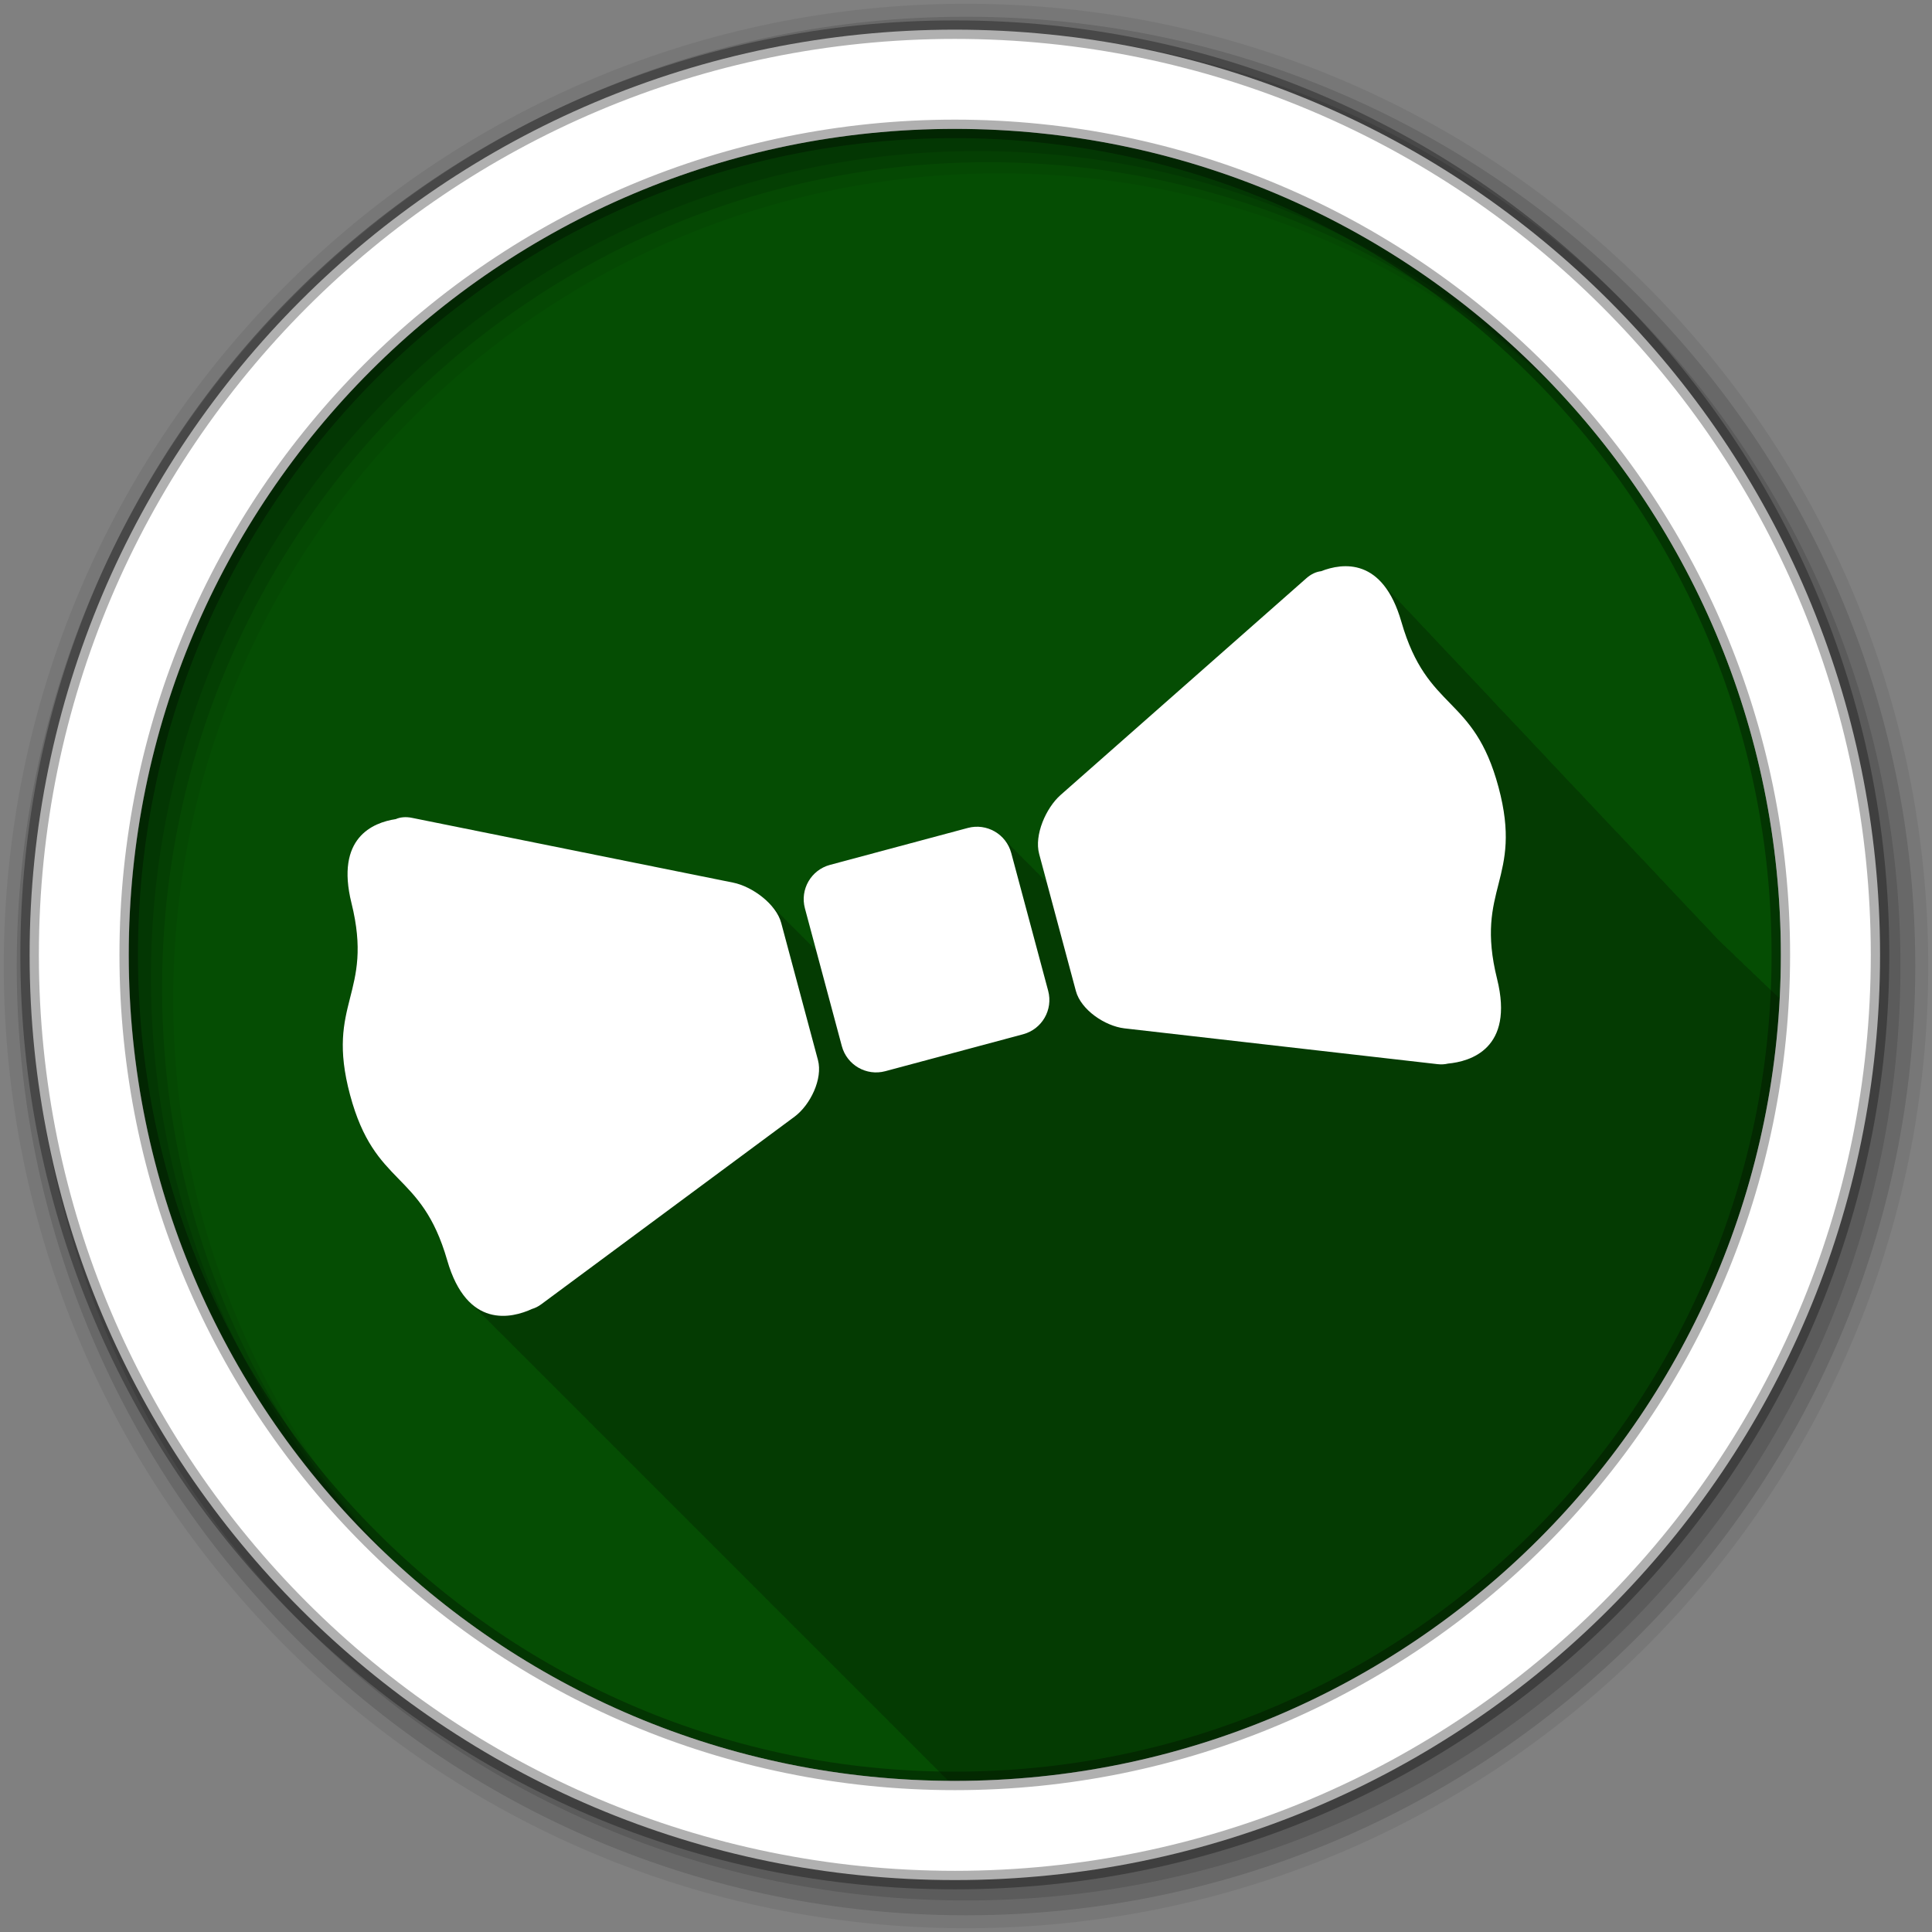 <?xml version="1.0" encoding="UTF-8" standalone="no"?>
<svg xmlns="http://www.w3.org/2000/svg" height="512" viewBox="0 0 512 512" width="512" version="1.1">
 <rect x="0" y="0" width="512" height="512" fill="#808080" stroke="none"/>
 <path id="path4" d="m471.95 253.05c0 120.9-98.01 218.9-218.9 218.9-120.9 0-218.9-98.01-218.9-218.9 0-120.9 98.01-218.9 218.9-218.9 120.9 0 218.9 98.01 218.9 218.9" fill-rule="evenodd" fill="#054D03"/>
 <path id="path6" fill-opacity="0.235" d="m355.99 150.06c-1.26 0.05-2.456 0.276-3.571 0.567-0.85 0.222-1.652 0.485-2.369 0.768-1.22 0.131-2.582 0.692-3.871 1.835l-65.11 57.43c-3.88 3.433-7.05 10.582-5.707 15.585l2.036 7.542c-0.187-0.189-0.398-0.363-0.601-0.534-0.308-0.365-0.642-0.726-1-1.035-0.362-0.438-0.768-0.843-1.201-1.201-0.316-0.368-0.633-0.725-1-1.035-0.333-0.393-0.71-0.773-1.101-1.101-0.326-0.383-0.687-0.713-1.068-1.035-0.332-0.393-0.679-0.772-1.068-1.101-0.343-0.406-0.697-0.763-1.101-1.101-0.327-0.383-0.687-0.746-1.068-1.068-0.316-0.372-0.634-0.719-1-1.035-0.347-0.416-0.725-0.788-1.135-1.135-2.281-2.684-5.982-3.976-9.611-3l-36.476 9.778c-5.01 1.344-7.985 6.499-6.641 11.514l2.97 11.146c-0.027-0.027-0.072-0.04-0.1-0.067-0.082-0.095-0.183-0.174-0.267-0.267-0.09-0.084-0.175-0.184-0.267-0.267-0.172-0.182-0.352-0.357-0.534-0.534-0.158-0.183-0.332-0.355-0.501-0.534-0.018-0.016-0.049-0.017-0.067-0.033-0.327-0.345-0.642-0.678-1-1-0.345-0.367-0.687-0.725-1.068-1.068-0.342-0.363-0.69-0.728-1.068-1.068-0.342-0.363-0.69-0.728-1.068-1.068-0.172-0.182-0.353-0.357-0.534-0.534-0.082-0.095-0.183-0.174-0.267-0.267-0.09-0.084-0.175-0.184-0.267-0.267-0.172-0.182-0.352-0.357-0.534-0.534-0.158-0.183-0.332-0.355-0.501-0.534-0.018-0.016-0.049-0.017-0.067-0.033-0.162-0.17-0.331-0.335-0.501-0.501-0.158-0.183-0.332-0.355-0.501-0.534-0.018-0.016-0.049-0.017-0.067-0.033-0.327-0.345-0.642-0.678-1-1-0.342-0.363-0.69-0.728-1.068-1.068-0.342-0.363-0.69-0.728-1.068-1.068-2.638-2.798-6.426-4.973-9.711-5.64l-85.1-17.19c-1.696-0.35-3.145-0.171-4.272 0.334-0.762 0.114-1.59 0.268-2.436 0.501-5.927 1.627-13.06 6.641-9.311 21.759 6.02 24.274-7 26.18-0.4 50.826 6.604 24.647 18.839 19.78 25.764 43.818 1.652 5.737 3.939 9.379 6.474 11.614 0.351 0.378 0.706 0.749 1.068 1.068 0.347 0.374 0.71 0.752 1.068 1.068 0.347 0.374 0.71 0.752 1.068 1.068 0.275 0.296 0.553 0.575 0.834 0.834 0.419 0.471 0.833 0.885 1.268 1.268 0.261 0.282 0.501 0.552 0.768 0.801 0.439 0.499 0.911 0.932 1.368 1.335 0.347 0.374 0.71 0.752 1.068 1.068 0.347 0.374 0.71 0.752 1.068 1.068 0.275 0.296 0.553 0.575 0.834 0.834 0.419 0.471 0.833 0.885 1.268 1.268 0.358 0.388 0.699 0.742 1.068 1.068 0.356 0.385 0.701 0.745 1.068 1.068 0.347 0.374 0.71 0.752 1.068 1.068 0.347 0.374 0.71 0.752 1.068 1.068 0.275 0.296 0.553 0.575 0.834 0.834 0.419 0.471 0.833 0.885 1.268 1.268 0.358 0.388 0.699 0.742 1.068 1.068 0.358 0.388 0.699 0.742 1.068 1.068 0.347 0.374 0.71 0.752 1.068 1.068 0.347 0.374 0.71 0.752 1.068 1.068 0.347 0.374 0.71 0.752 1.068 1.068 0.347 0.374 0.676 0.719 1.035 1.035 0.358 0.388 0.699 0.742 1.068 1.068 0.358 0.388 0.699 0.742 1.068 1.068 0.351 0.378 0.706 0.749 1.068 1.068 0.347 0.374 0.71 0.752 1.068 1.068 0.347 0.374 0.71 0.752 1.068 1.068 0.275 0.296 0.553 0.575 0.834 0.834 0.419 0.471 0.833 0.885 1.268 1.268 0.261 0.282 0.501 0.552 0.768 0.801 0.439 0.499 0.911 0.932 1.368 1.335 0.347 0.374 0.71 0.752 1.068 1.068 0.347 0.374 0.71 0.752 1.068 1.068 0.275 0.296 0.553 0.575 0.834 0.834 0.419 0.471 0.833 0.885 1.268 1.268 0.358 0.388 0.699 0.742 1.068 1.068 0.356 0.385 0.701 0.745 1.068 1.068 0.347 0.374 0.71 0.752 1.068 1.068 0.347 0.374 0.71 0.752 1.068 1.068 0.347 0.374 0.71 0.752 1.068 1.068 0.347 0.374 0.676 0.719 1.035 1.035 0.358 0.388 0.699 0.742 1.068 1.068 0.358 0.388 0.699 0.742 1.068 1.068 0.351 0.378 0.706 0.749 1.068 1.068 0.347 0.374 0.71 0.752 1.068 1.068 0.347 0.374 0.71 0.752 1.068 1.068 0.275 0.296 0.553 0.575 0.834 0.834 0.419 0.471 0.833 0.885 1.268 1.268 0.358 0.388 0.699 0.742 1.068 1.068 0.351 0.378 0.706 0.749 1.068 1.068 0.347 0.374 0.71 0.752 1.068 1.068 0.347 0.374 0.71 0.752 1.068 1.068 0.275 0.296 0.553 0.575 0.834 0.834 0.419 0.471 0.833 0.885 1.268 1.268 0.358 0.388 0.699 0.742 1.068 1.068 0.356 0.385 0.701 0.745 1.068 1.068 0.347 0.374 0.71 0.752 1.068 1.068 0.347 0.374 0.71 0.752 1.068 1.068 0.275 0.296 0.553 0.575 0.834 0.834 0.419 0.471 0.833 0.885 1.268 1.268 0.358 0.388 0.699 0.742 1.068 1.068 0.358 0.388 0.699 0.742 1.068 1.068 0.347 0.374 0.71 0.752 1.068 1.068 0.347 0.374 0.71 0.752 1.068 1.068 0.347 0.374 0.71 0.752 1.068 1.068 0.347 0.374 0.676 0.719 1.035 1.035 0.358 0.388 0.699 0.742 1.068 1.068 0.358 0.388 0.699 0.742 1.068 1.068 0.351 0.378 0.706 0.749 1.068 1.068 0.347 0.374 0.71 0.752 1.068 1.068 0.347 0.374 0.71 0.752 1.068 1.068 0.275 0.296 0.553 0.575 0.834 0.834 0.419 0.471 0.833 0.885 1.268 1.268 0.261 0.282 0.501 0.552 0.768 0.801 0.439 0.499 0.911 0.932 1.368 1.335 0.347 0.374 0.71 0.752 1.068 1.068 0.347 0.374 0.71 0.752 1.068 1.068 0.275 0.296 0.553 0.575 0.834 0.834 0.419 0.471 0.833 0.885 1.268 1.268 0.358 0.388 0.699 0.742 1.068 1.068 0.356 0.385 0.701 0.745 1.068 1.068 0.347 0.374 0.71 0.752 1.068 1.068 0.347 0.374 0.71 0.752 1.068 1.068 0.347 0.374 0.71 0.752 1.068 1.068 0.347 0.374 0.676 0.719 1.035 1.035 0.358 0.388 0.699 0.742 1.068 1.068 0.358 0.388 0.699 0.742 1.068 1.068 0.347 0.374 0.71 0.752 1.068 1.068 0.347 0.374 0.71 0.752 1.068 1.068 0.347 0.374 0.71 0.752 1.068 1.068 0.275 0.296 0.553 0.575 0.834 0.834 0.419 0.471 0.833 0.885 1.268 1.268 0.358 0.388 0.699 0.742 1.068 1.068 0.351 0.378 0.706 0.749 1.068 1.068 0.347 0.374 0.71 0.752 1.068 1.068 0.347 0.374 0.71 0.752 1.068 1.068 0.275 0.296 0.553 0.575 0.834 0.834 0.419 0.471 0.833 0.885 1.268 1.268 0.358 0.388 0.699 0.742 1.068 1.068 0.356 0.385 0.701 0.745 1.068 1.068 0.347 0.374 0.71 0.752 1.068 1.068 0.347 0.374 0.71 0.752 1.068 1.068 0.275 0.296 0.553 0.575 0.834 0.834 0.419 0.471 0.833 0.885 1.268 1.268 0.358 0.388 0.699 0.742 1.068 1.068 0.356 0.385 0.701 0.745 1.068 1.068 0.347 0.374 0.71 0.752 1.068 1.068 0.347 0.374 0.71 0.752 1.068 1.068 0.347 0.374 0.71 0.752 1.068 1.068 0.347 0.374 0.676 0.719 1.035 1.035 0.358 0.388 0.699 0.742 1.068 1.068 0.358 0.388 0.699 0.742 1.068 1.068 0.351 0.378 0.706 0.749 1.068 1.068 0.347 0.374 0.71 0.752 1.068 1.068 0.347 0.374 0.71 0.752 1.068 1.068 0.275 0.296 0.553 0.575 0.834 0.834 0.419 0.471 0.833 0.885 1.268 1.268 0.261 0.282 0.501 0.552 0.768 0.801 0.439 0.499 0.911 0.932 1.368 1.335 0.347 0.374 0.71 0.752 1.068 1.068 0.347 0.374 0.71 0.752 1.068 1.068 0.275 0.296 0.553 0.575 0.834 0.834 0.419 0.471 0.833 0.885 1.268 1.268 0.358 0.388 0.699 0.742 1.068 1.068 0.322 0.349 0.639 0.669 0.968 0.968 114.13-8.211 205.56-98.35 215.79-211.92-0.339-0.382-0.676-0.689-1.035-0.968-0.369-0.433-0.742-0.762-1.135-1.068-0.383-0.449-0.76-0.857-1.168-1.168-0.34-0.388-0.709-0.721-1.068-1-0.36-0.423-0.752-0.77-1.135-1.068-0.355-0.417-0.724-0.774-1.101-1.068-0.369-0.438-0.774-0.798-1.168-1.101-0.37-0.434-0.741-0.802-1.135-1.101-0.354-0.416-0.725-0.744-1.101-1.035-0.404-0.481-0.801-0.886-1.235-1.201-0.332-0.38-0.682-0.699-1.035-0.968-0.407-0.484-0.797-0.888-1.235-1.201-0.322-0.368-0.66-0.673-1-0.934-0.406-0.487-0.798-0.922-1.235-1.235-0.33-0.377-0.684-0.704-1.035-0.968-0.398-0.475-0.806-0.863-1.235-1.168-0.233-0.268-0.457-0.525-0.701-0.734-0.192-0.201-0.406-0.377-0.601-0.567-0.384-0.433-0.775-0.851-1.168-1.235-0.391-0.442-0.768-0.877-1.168-1.268-0.351-0.395-0.709-0.78-1.068-1.135-0.411-0.469-0.846-0.89-1.268-1.302-0.436-0.493-0.853-0.972-1.302-1.402-0.322-0.357-0.64-0.712-0.968-1.035-0.399-0.454-0.825-0.869-1.235-1.268-0.401-0.454-0.79-0.903-1.201-1.302-0.431-0.485-0.859-0.947-1.302-1.368-0.309-0.342-0.619-0.692-0.934-1-0.44-0.502-0.882-0.967-1.335-1.402-0.336-0.375-0.658-0.765-1-1.101-0.424-0.483-0.866-0.916-1.302-1.335-0.368-0.413-0.725-0.836-1.101-1.201-0.397-0.449-0.794-0.875-1.201-1.268-0.216-0.243-0.448-0.475-0.667-0.701-0.068-0.082-0.132-0.154-0.2-0.234l-0.067-0.067c-0.513-0.597-1.037-1.135-1.568-1.635-0.174-0.192-0.358-0.386-0.534-0.567-0.068-0.082-0.132-0.153-0.2-0.234-0.057-0.057-0.11-0.111-0.167-0.167-0.259-0.297-0.537-0.563-0.801-0.834-0.067-0.081-0.133-0.154-0.2-0.234l-0.067-0.067c-0.443-0.514-0.911-0.995-1.368-1.435-0.394-0.446-0.763-0.88-1.168-1.268-0.237-0.268-0.493-0.521-0.734-0.768-0.549-0.659-1.131-1.227-1.702-1.769-0.224-0.25-0.44-0.503-0.667-0.734-0.058-0.07-0.108-0.132-0.167-0.2-0.051-0.051-0.115-0.083-0.167-0.133-0.278-0.319-0.55-0.613-0.834-0.901-0.057-0.068-0.11-0.133-0.167-0.2-0.051-0.051-0.115-0.084-0.167-0.133-0.282-0.322-0.58-0.643-0.868-0.934-0.058-0.07-0.108-0.132-0.167-0.2-0.053-0.052-0.114-0.083-0.167-0.133-0.277-0.317-0.551-0.615-0.834-0.901-0.058-0.069-0.109-0.133-0.167-0.2-0.029-0.029-0.071-0.038-0.1-0.067-0.442-0.51-0.879-1-1.335-1.435-0.419-0.47-0.837-0.931-1.268-1.335-0.218-0.242-0.446-0.477-0.667-0.701-0.057-0.068-0.109-0.133-0.167-0.2-0.035-0.034-0.065-0.066-0.1-0.1-0.292-0.335-0.602-0.667-0.901-0.968-0.058-0.069-0.109-0.133-0.167-0.2-0.035-0.034-0.065-0.066-0.1-0.1-0.433-0.496-0.888-0.946-1.335-1.368-0.257-0.288-0.506-0.573-0.768-0.834-0.047-0.056-0.086-0.112-0.133-0.167-0.057-0.056-0.109-0.112-0.167-0.167-0.279-0.317-0.583-0.616-0.868-0.901-0.057-0.068-0.109-0.133-0.167-0.2-0.053-0.052-0.113-0.083-0.167-0.133-0.284-0.321-0.578-0.646-0.868-0.934-0.048-0.057-0.085-0.111-0.133-0.167-0.046-0.045-0.087-0.089-0.133-0.133-0.295-0.336-0.599-0.634-0.901-0.934-0.047-0.056-0.086-0.112-0.133-0.167-0.035-0.034-0.065-0.067-0.1-0.1-0.306-0.351-0.621-0.689-0.934-1-0.047-0.056-0.086-0.112-0.133-0.167-0.053-0.051-0.114-0.083-0.167-0.133-0.29-0.33-0.604-0.64-0.901-0.934-0.048-0.056-0.086-0.111-0.133-0.167-0.053-0.051-0.114-0.083-0.167-0.133-0.294-0.333-0.567-0.671-0.868-0.968-0.38-0.45-0.776-0.847-1.168-1.235-0.048-0.056-0.086-0.112-0.133-0.167-0.047-0.046-0.086-0.089-0.133-0.133-0.303-0.343-0.624-0.663-0.934-0.968-0.038-0.044-0.063-0.09-0.1-0.133-0.041-0.04-0.092-0.061-0.133-0.1-0.311-0.355-0.616-0.687-0.934-1-0.383-0.453-0.772-0.879-1.168-1.268-0.387-0.457-0.802-0.843-1.201-1.235-0.038-0.044-0.062-0.09-0.1-0.133-0.035-0.034-0.065-0.067-0.1-0.1-0.324-0.369-0.636-0.71-0.968-1.035-0.38-0.448-0.775-0.85-1.168-1.235-0.332-0.391-0.693-0.726-1.035-1.068-0.436-0.526-0.882-0.995-1.335-1.435-0.383-0.45-0.773-0.85-1.168-1.235-0.037-0.043-0.063-0.091-0.1-0.133-0.053-0.051-0.114-0.084-0.167-0.133-0.248-0.279-0.514-0.549-0.768-0.801-0.435-0.523-0.883-0.999-1.335-1.435-0.386-0.452-0.769-0.883-1.168-1.268-0.385-0.45-0.77-0.852-1.168-1.235-0.385-0.45-0.804-0.886-1.201-1.268-0.383-0.448-0.772-0.854-1.168-1.235-0.329-0.384-0.662-0.734-1-1.068-0.439-0.526-0.912-0.999-1.368-1.435-0.027-0.031-0.04-0.069-0.067-0.1-0.036-0.033-0.065-0.067-0.1-0.1-0.334-0.377-0.658-0.741-1-1.068-0.337-0.392-0.687-0.729-1.035-1.068-0.432-0.514-0.885-1.01-1.335-1.435-0.388-0.451-0.766-0.854-1.168-1.235-0.339-0.393-0.685-0.729-1.035-1.068-0.435-0.517-0.883-1.01-1.335-1.435-0.332-0.385-0.658-0.736-1-1.068-0.394-0.469-0.793-0.875-1.201-1.268-0.438-0.518-0.879-1.01-1.335-1.435-0.34-0.393-0.684-0.731-1.035-1.068-0.35-0.413-0.706-0.782-1.068-1.135-0.468-0.563-0.946-1.081-1.435-1.535-0.392-0.451-0.762-0.859-1.168-1.235-0.295-0.339-0.598-0.639-0.901-0.934-0.475-0.574-0.971-1.109-1.468-1.569-0.335-0.384-0.655-0.739-1-1.068-0.391-0.462-0.795-0.85-1.201-1.235-0.394-0.464-0.792-0.917-1.201-1.302-0.38-0.446-0.773-0.829-1.168-1.201-3.205-3.767-6.965-4.841-10.379-4.706"/>
 <g id="g8" fill-rule="evenodd">
  <path id="path10" fill-opacity="0.067" d="m256 1c-140.83 0-255 114.17-255 255s114.17 255 255 255 255-114.17 255-255-114.17-255-255-255m8.827 44.931c120.9 0 218.9 98 218.9 218.9s-98 218.9-218.9 218.9-218.93-98-218.93-218.9 98.03-218.9 218.93-218.9"/>
  <g id="g12" fill-opacity="0.129">
   <path id="path14" d="m256 4.433c-138.94 0-251.57 112.63-251.57 251.57s112.63 251.57 251.57 251.57 251.57-112.63 251.57-251.57-112.63-251.57-251.57-251.57m5.885 38.556c120.9 0 218.9 98 218.9 218.9s-98 218.9-218.9 218.9-218.93-98-218.93-218.9 98.03-218.9 218.93-218.9"/>
   <path id="path16" d="m256 8.356c-136.77 0-247.64 110.87-247.64 247.64s110.87 247.64 247.64 247.64 247.64-110.87 247.64-247.64-110.87-247.64-247.64-247.64m2.942 31.691c120.9 0 218.9 98 218.9 218.9s-98 218.9-218.9 218.9-218.93-98-218.93-218.9 98.03-218.9 218.93-218.9"/>
  </g>
  <path id="path18" d="m253.04 7.859c-135.42 0-245.19 109.78-245.19 245.19 0 135.42 109.78 245.19 245.19 245.19 135.42 0 245.19-109.78 245.19-245.19 0-135.42-109.78-245.19-245.19-245.19zm0 26.297c120.9 0 218.9 98 218.9 218.9s-98 218.9-218.9 218.9-218.93-98-218.93-218.9 98.03-218.9 218.93-218.9z" stroke-opacity="0.31" stroke="#000" stroke-width="4.904" fill="#fff"/>
 </g>
 <g id="g66" transform="matrix(6.101 -1.635 1.635 6.101 46.707 119.9)" fill="#fff">
  <path id="path68" d="m28 23.815h-5.985c-0.822 0-1.489 0.667-1.489 1.489v5.984c0 0.823 0.667 1.489 1.489 1.489h5.985c0.822 0 1.489-0.666 1.489-1.489v-5.984c0-0.823-0.666-1.489-1.489-1.489"/>
  <path id="path70" d="m17.898 23.483-12.311-6.113c-0.245-0.123-0.48-0.157-0.673-0.126-0.97-0.11-2.655 0.105-2.707 2.923-0.074 3.959-2.141 3.717-2.141 7.757s2.067 3.796 2.141 7.756c0.056 3.02 1.995 3.052 2.909 2.896 0.132-0.004 0.275-0.029 0.432-0.092l12.3-4.851c0.762-0.305 1.559-1.222 1.559-2.041v-5.955c0-0.819-0.774-1.788-1.509-2.154"/>
  <path id="path72" d="m47.811 20.17c-0.052-2.817-1.737-3.03-2.707-2.923-0.192-0.03-0.428 0.004-0.672 0.126l-12.313 6.114c-0.734 0.366-1.509 1.334-1.509 2.154v5.955c0 0.819 0.796 1.736 1.559 2.041l12.3 4.851c0.157 0.063 0.3 0.088 0.434 0.092 0.913 0.156 2.853 0.129 2.908-2.896 0.073-3.96 2.141-3.717 2.141-7.756-0.001-4.04-2.068-3.799-2.141-7.758"/>
 </g>
</svg>
